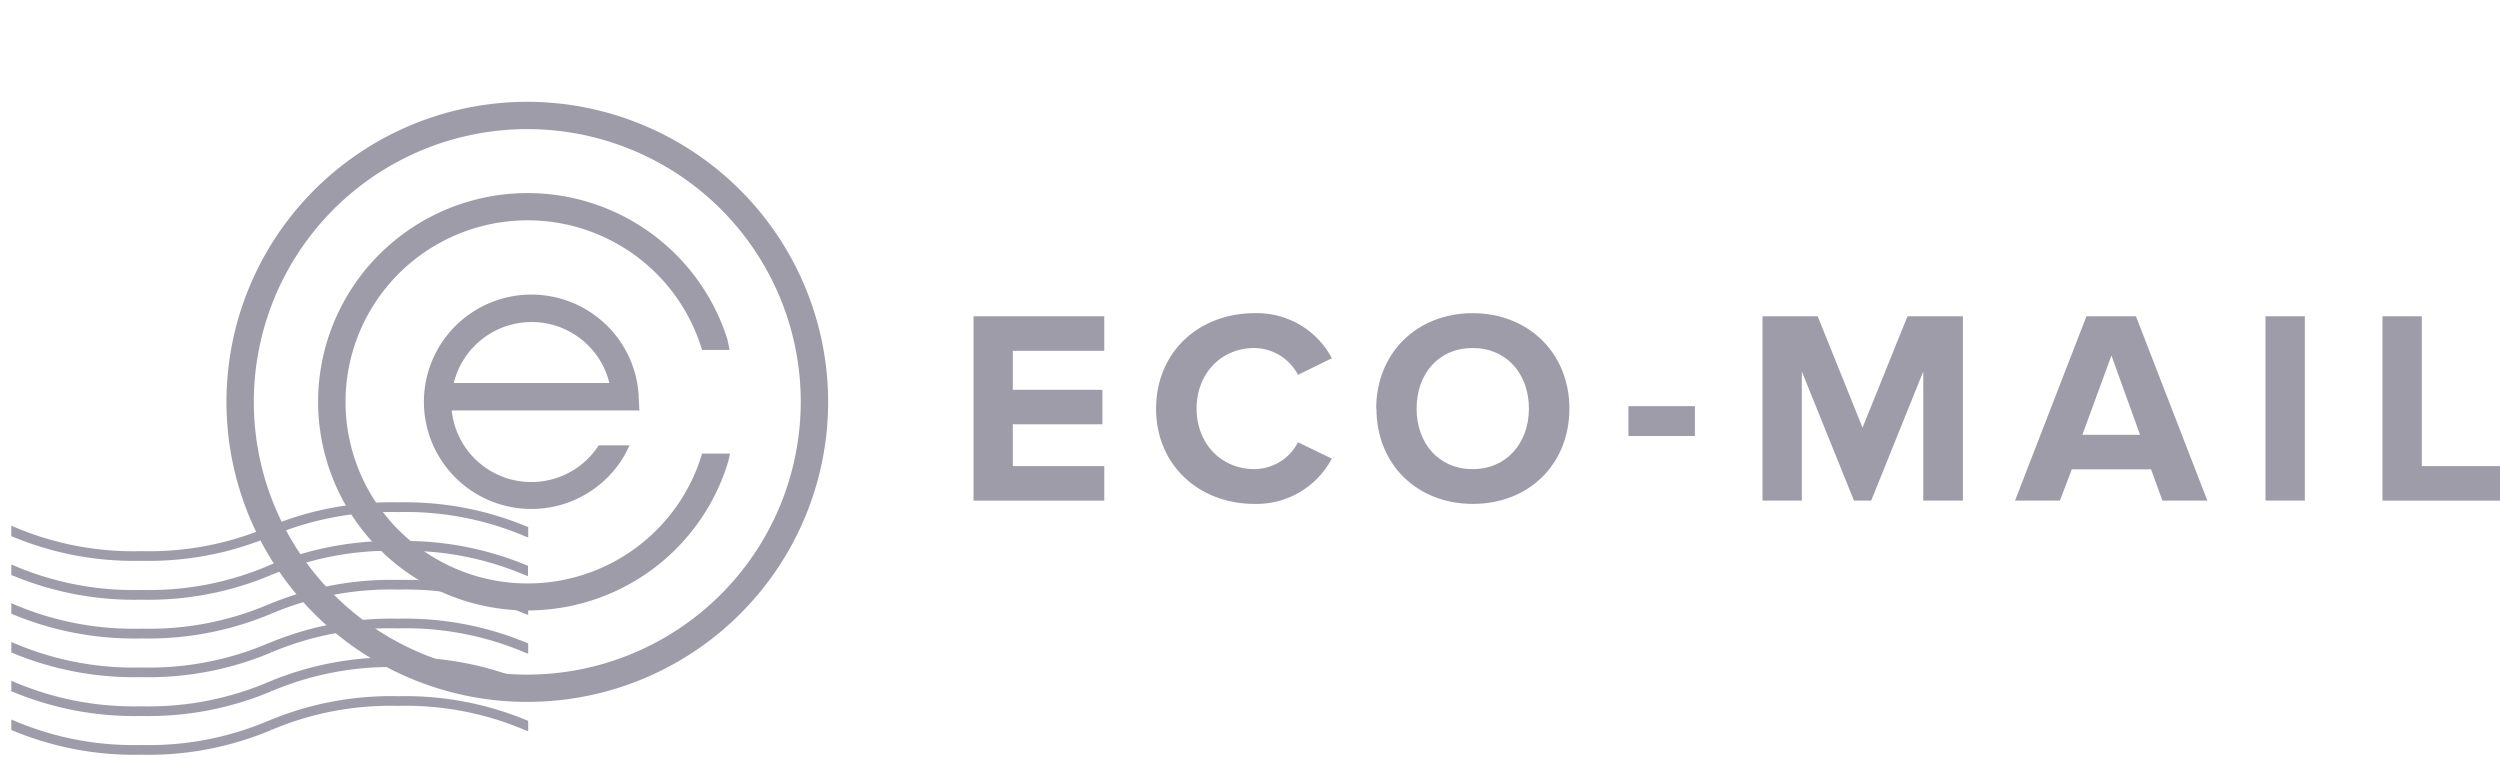<svg width="221" height="67" viewBox="0 0 221 67" fill="none" xmlns="http://www.w3.org/2000/svg">
    <path d="M61.98 40.378a16.056 16.056 0 0 1-6.858 8.79 16.129 16.129 0 0 1-20.701-3.194 16.026 16.026 0 0 1-3.875-10.446c0-3.832 1.375-7.537 3.875-10.447a16.129 16.129 0 0 1 20.701-3.195 16.056 16.056 0 0 1 6.858 8.79l.08.258h2.43c-.131-.714-.2-.976-.2-.976a18.477 18.477 0 0 0-7.828-10.075 18.56 18.56 0 0 0-12.506-2.62 18.532 18.532 0 0 0-11.23 6.084 18.442 18.442 0 0 0-4.605 11.89v.524a18.443 18.443 0 0 0 4.588 11.904 18.558 18.558 0 0 0 23.746 3.49 18.477 18.477 0 0 0 7.835-10.079c.1-.322.18-.65.242-.98H62.06l-.08.282z" fill="#9F9CA9"/>
    <path d="M35.197 44.408a27.948 27.948 0 0 0-11.49 2.183 26.893 26.893 0 0 1-11.185 2.13 26.894 26.894 0 0 1-11.217-2.12L1 46.465v.928a27.911 27.911 0 0 0 11.49 2.183 27.91 27.91 0 0 0 11.49-2.183l-.147-.398.168.393a26.926 26.926 0 0 1 11.196-2.12c3.84-.097 7.656.63 11.19 2.13l.305.11v-.912a27.974 27.974 0 0 0-11.495-2.188z" fill="#9F9CA9"/>
    <path d="M23.696 50.023a26.925 26.925 0 0 1-11.185 2.13c-3.845.1-7.666-.625-11.206-2.125L1 49.897v.929a27.947 27.947 0 0 0 11.49 2.188c3.942.09 7.859-.656 11.49-2.188l-.152-.4.168.394a26.894 26.894 0 0 1 11.2-2.125c3.835-.095 7.645.63 11.175 2.125l.305.116v-.913a27.947 27.947 0 0 0-11.48-2.194 27.985 27.985 0 0 0-11.49 2.183" fill="#9F9CA9"/>
    <path d="M23.696 53.448a26.936 26.936 0 0 1-11.185 2.125 26.893 26.893 0 0 1-11.206-2.12L1 53.322v.929a27.949 27.949 0 0 0 11.49 2.188c3.942.089 7.858-.657 11.49-2.188l-.152-.4.168.395a26.923 26.923 0 0 1 11.2-2.126c3.84-.097 7.657.63 11.19 2.13l.306.11v-.907a27.948 27.948 0 0 0-11.495-2.188 27.978 27.978 0 0 0-11.49 2.183" fill="#9F9CA9"/>
    <path d="M23.696 56.875a26.893 26.893 0 0 1-11.2 2.13 26.894 26.894 0 0 1-11.19-2.125L1 56.749v.928a27.99 27.99 0 0 0 11.49 2.183c3.942.09 7.858-.654 11.49-2.182l-.147-.405.168.394a26.93 26.93 0 0 1 11.196-2.12c3.84-.097 7.656.63 11.19 2.13l.305.11v-.907a27.949 27.949 0 0 0-11.495-2.188 27.987 27.987 0 0 0-11.49 2.183" fill="#9F9CA9"/>
    <path d="M23.696 63.727a26.926 26.926 0 0 1-11.185 2.13c-3.845.1-7.666-.624-11.206-2.124L1 63.602v.928a27.948 27.948 0 0 0 11.495 2.188c3.942.09 7.859-.656 11.49-2.188l-.152-.398.168.393A26.895 26.895 0 0 1 35.197 62.4c3.84-.097 7.656.63 11.19 2.13l.305.11v-.913a27.948 27.948 0 0 0-11.495-2.182 27.979 27.979 0 0 0-11.49 2.182" fill="#9F9CA9"/>
    <path d="M46.613 59.635a24.22 24.22 0 0 1-13.43-4.063 24.124 24.124 0 0 1-8.904-10.82 24.052 24.052 0 0 1-1.376-13.931 24.09 24.09 0 0 1 6.616-12.345 24.194 24.194 0 0 1 12.378-6.599c4.69-.93 9.55-.453 13.967 1.372a24.16 24.16 0 0 1 10.85 8.88 24.066 24.066 0 0 1 4.073 13.395A24.105 24.105 0 0 1 63.7 52.566a24.233 24.233 0 0 1-17.086 7.07zm0-50.635a26.644 26.644 0 0 0-14.775 4.47 26.539 26.539 0 0 0-9.795 11.904 26.459 26.459 0 0 0-1.513 15.325 26.502 26.502 0 0 0 7.278 13.581 26.616 26.616 0 0 0 13.617 7.26 26.66 26.66 0 0 0 15.365-1.51 26.578 26.578 0 0 0 11.935-9.77 26.474 26.474 0 0 0 4.483-14.736 26.52 26.52 0 0 0-7.8-18.746A26.661 26.661 0 0 0 46.614 9" fill="#9F9CA9"/>
    <path d="M46.992 28.467c1.586 0 3.125.532 4.372 1.509a7.061 7.061 0 0 1 2.504 3.88H40.116a7.066 7.066 0 0 1 2.505-3.879 7.099 7.099 0 0 1 4.37-1.51zm9.47 6.532a9.464 9.464 0 0 0-2.578-5.986 9.52 9.52 0 0 0-12.191-1.373 9.477 9.477 0 0 0-3.85 5.262 9.453 9.453 0 0 0 .465 6.499 9.488 9.488 0 0 0 4.562 4.663 9.524 9.524 0 0 0 6.502.623 9.502 9.502 0 0 0 5.37-3.711 8.606 8.606 0 0 0 .899-1.611h-2.71l-.152.22a7.073 7.073 0 0 1-3.346 2.587 7.093 7.093 0 0 1-7.824-2.01 7.048 7.048 0 0 1-1.677-3.877h16.593c-.032-.525-.074-1.275-.074-1.275" fill="#9F9CA9"/>
    <path d="M12.495 63.292A27.947 27.947 0 0 1 1 61.103v-.928l.305.131a26.893 26.893 0 0 0 11.185 2.13 26.933 26.933 0 0 0 11.185-2.125 27.949 27.949 0 0 1 11.522-2.193c3.944-.09 7.861.656 11.495 2.188v.913l-.305-.11a26.893 26.893 0 0 0-11.19-2.136 26.894 26.894 0 0 0-11.18 2.125l-.168-.393.152.398a27.947 27.947 0 0 1-11.49 2.189" fill="#9F9CA9"/>
    <path d="M86.06 44.256V27.958h11.558v3.054h-8.086v3.447h7.918v3.049h-7.918v3.694h8.087v3.054H86.06z" fill="#9F9CA9"/>
    <path d="M102.201 36.117c0-5.011 3.799-8.432 8.697-8.432a7.495 7.495 0 0 1 3.991 1.015 7.47 7.47 0 0 1 2.848 2.967l-2.994 1.47a4.406 4.406 0 0 0-1.595-1.714 4.43 4.43 0 0 0-2.25-.658c-2.962 0-5.119 2.272-5.119 5.352 0 3.08 2.157 5.352 5.119 5.352a4.376 4.376 0 0 0 3.845-2.372l2.989 1.443a7.52 7.52 0 0 1-6.84 4.004c-4.898 0-8.696-3.421-8.696-8.427" fill="#9F9CA9"/>
    <path d="M135.156 36.118c0-3.054-1.957-5.352-4.977-5.352-3.02 0-4.951 2.298-4.951 5.352 0 3.054 1.942 5.352 4.951 5.352 3.009 0 4.977-2.32 4.977-5.352zm-13.5 0c0-4.912 3.599-8.433 8.523-8.433 4.924 0 8.555 3.516 8.555 8.433 0 4.916-3.578 8.427-8.534 8.427-4.956 0-8.523-3.521-8.523-8.427" fill="#9F9CA9"/>
    <path d="M149.829 35.902h-5.876v2.64h5.876v-2.64z" fill="#9F9CA9"/>
    <path d="M170.016 44.256V32.843l-4.604 11.413h-1.52l-4.609-11.413v11.413h-3.477V27.958h4.877l3.966 9.844 3.973-9.844h4.898v16.298h-3.504z" fill="#9F9CA9"/>
    <path d="M186.651 31.426l-2.568 7.01h5.098l-2.53-7.01zm4.508 12.83l-1.004-2.766h-7.008l-1.052 2.766h-3.967l6.313-16.298h4.377l6.314 16.298h-3.973z" fill="#9F9CA9"/>
    <path d="M203.749 27.958h-3.478V44.25h3.478V27.958z" fill="#9F9CA9"/>
    <path d="M210.609 44.256V27.958h3.478v13.244H221v3.054h-10.391z" fill="#9F9CA9"/>
</svg>
